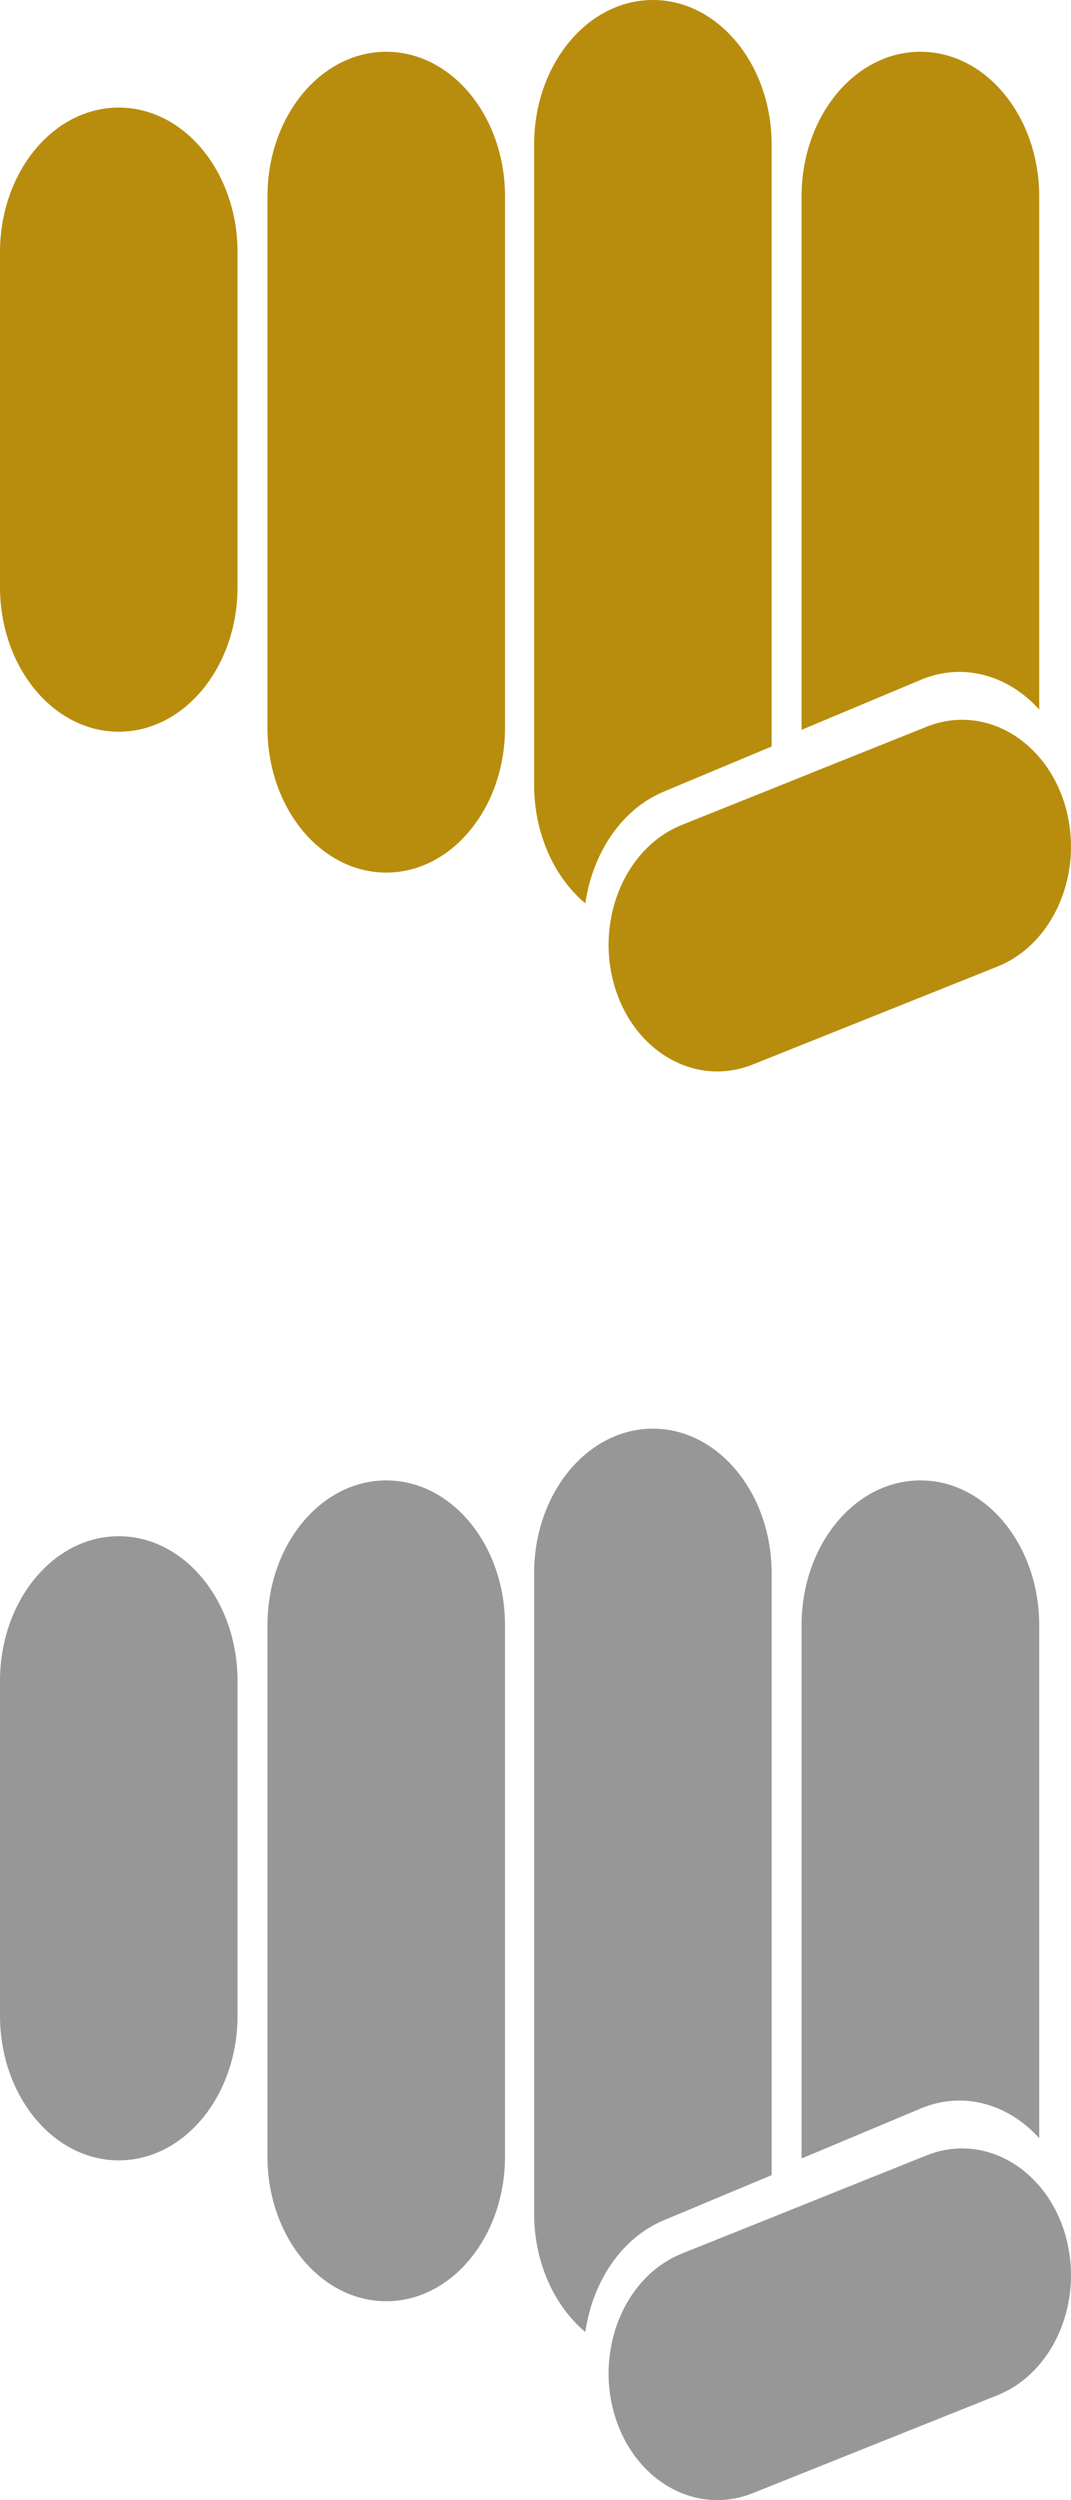 <svg width="30" height="70" viewBox="0 0 30 70" fill="none" xmlns="http://www.w3.org/2000/svg">
<path d="M14.146 5.501C14.146 3.263 12.656 1.449 10.819 1.449C8.982 1.449 7.492 3.263 7.492 5.501V20.38C7.492 22.617 8.982 24.431 10.819 24.431C12.656 24.431 14.146 22.617 14.146 20.38V5.501Z" fill="#B88D0D"/>
<path d="M29.11 5.501V19.866C28.241 18.904 26.98 18.536 25.792 19.034L22.456 20.433C22.456 20.433 22.453 20.396 22.453 20.38V5.501C22.453 3.263 23.943 1.449 25.781 1.449C26.702 1.449 27.533 1.903 28.134 2.636C28.736 3.369 29.11 4.383 29.11 5.501V5.501Z" fill="#B88D0D"/>
<path d="M30 23.707C30 25.179 29.204 26.555 27.941 27.062L21.088 29.804C19.495 30.444 17.76 29.459 17.212 27.606C17.038 27.016 17.006 26.406 17.095 25.832C17.281 24.602 18.019 23.528 19.105 23.094L21.878 21.983L22.899 21.572L25.958 20.346C27.047 19.911 28.202 20.233 28.997 21.075C29.368 21.463 29.659 21.96 29.834 22.547C29.945 22.931 30 23.319 30 23.704V23.707Z" fill="#B88D0D"/>
<path d="M21.615 4.048V20.9L18.589 22.166C17.404 22.663 16.598 23.89 16.396 25.293C15.527 24.567 14.961 23.346 14.961 21.967V4.048C14.961 1.813 16.451 0 18.289 0C19.207 0 20.038 0.454 20.64 1.187C21.241 1.92 21.615 2.931 21.615 4.048Z" fill="#B88D0D"/>
<path d="M6.654 7.063C6.654 4.826 5.164 3.012 3.327 3.012C1.489 3.012 0 4.826 0 7.063V16.435C0 18.673 1.489 20.487 3.327 20.487C5.164 20.487 6.654 18.673 6.654 16.435V7.063Z" fill="#B88D0D"/>
<path d="M14.146 45.501C14.146 43.263 12.656 41.449 10.819 41.449C8.982 41.449 7.492 43.263 7.492 45.501V60.38C7.492 62.617 8.982 64.431 10.819 64.431C12.656 64.431 14.146 62.617 14.146 60.38V45.501Z" fill="#979797"/>
<path d="M29.11 45.501V59.866C28.241 58.904 26.98 58.536 25.792 59.034L22.456 60.433C22.456 60.433 22.453 60.396 22.453 60.38V45.501C22.453 43.263 23.943 41.449 25.781 41.449C26.702 41.449 27.533 41.903 28.134 42.636C28.736 43.369 29.11 44.383 29.11 45.501V45.501Z" fill="#979797"/>
<path d="M30 63.707C30 65.179 29.204 66.555 27.941 67.062L21.088 69.804C19.495 70.444 17.76 69.459 17.212 67.606C17.038 67.016 17.006 66.406 17.095 65.832C17.281 64.602 18.019 63.528 19.105 63.094L21.878 61.983L22.899 61.572L25.958 60.346C27.047 59.911 28.202 60.233 28.997 61.075C29.368 61.463 29.659 61.96 29.834 62.547C29.945 62.931 30 63.319 30 63.704V63.707Z" fill="#979797"/>
<path d="M21.615 44.048V60.9L18.589 62.166C17.404 62.663 16.598 63.89 16.396 65.293C15.527 64.567 14.961 63.346 14.961 61.967V44.048C14.961 41.813 16.451 40 18.289 40C19.207 40 20.038 40.454 20.64 41.187C21.241 41.92 21.615 42.931 21.615 44.048Z" fill="#979797"/>
<path d="M6.654 47.063C6.654 44.826 5.164 43.012 3.327 43.012C1.489 43.012 0 44.826 0 47.063V56.435C0 58.673 1.489 60.487 3.327 60.487C5.164 60.487 6.654 58.673 6.654 56.435V47.063Z" fill="#979797"/>
</svg>